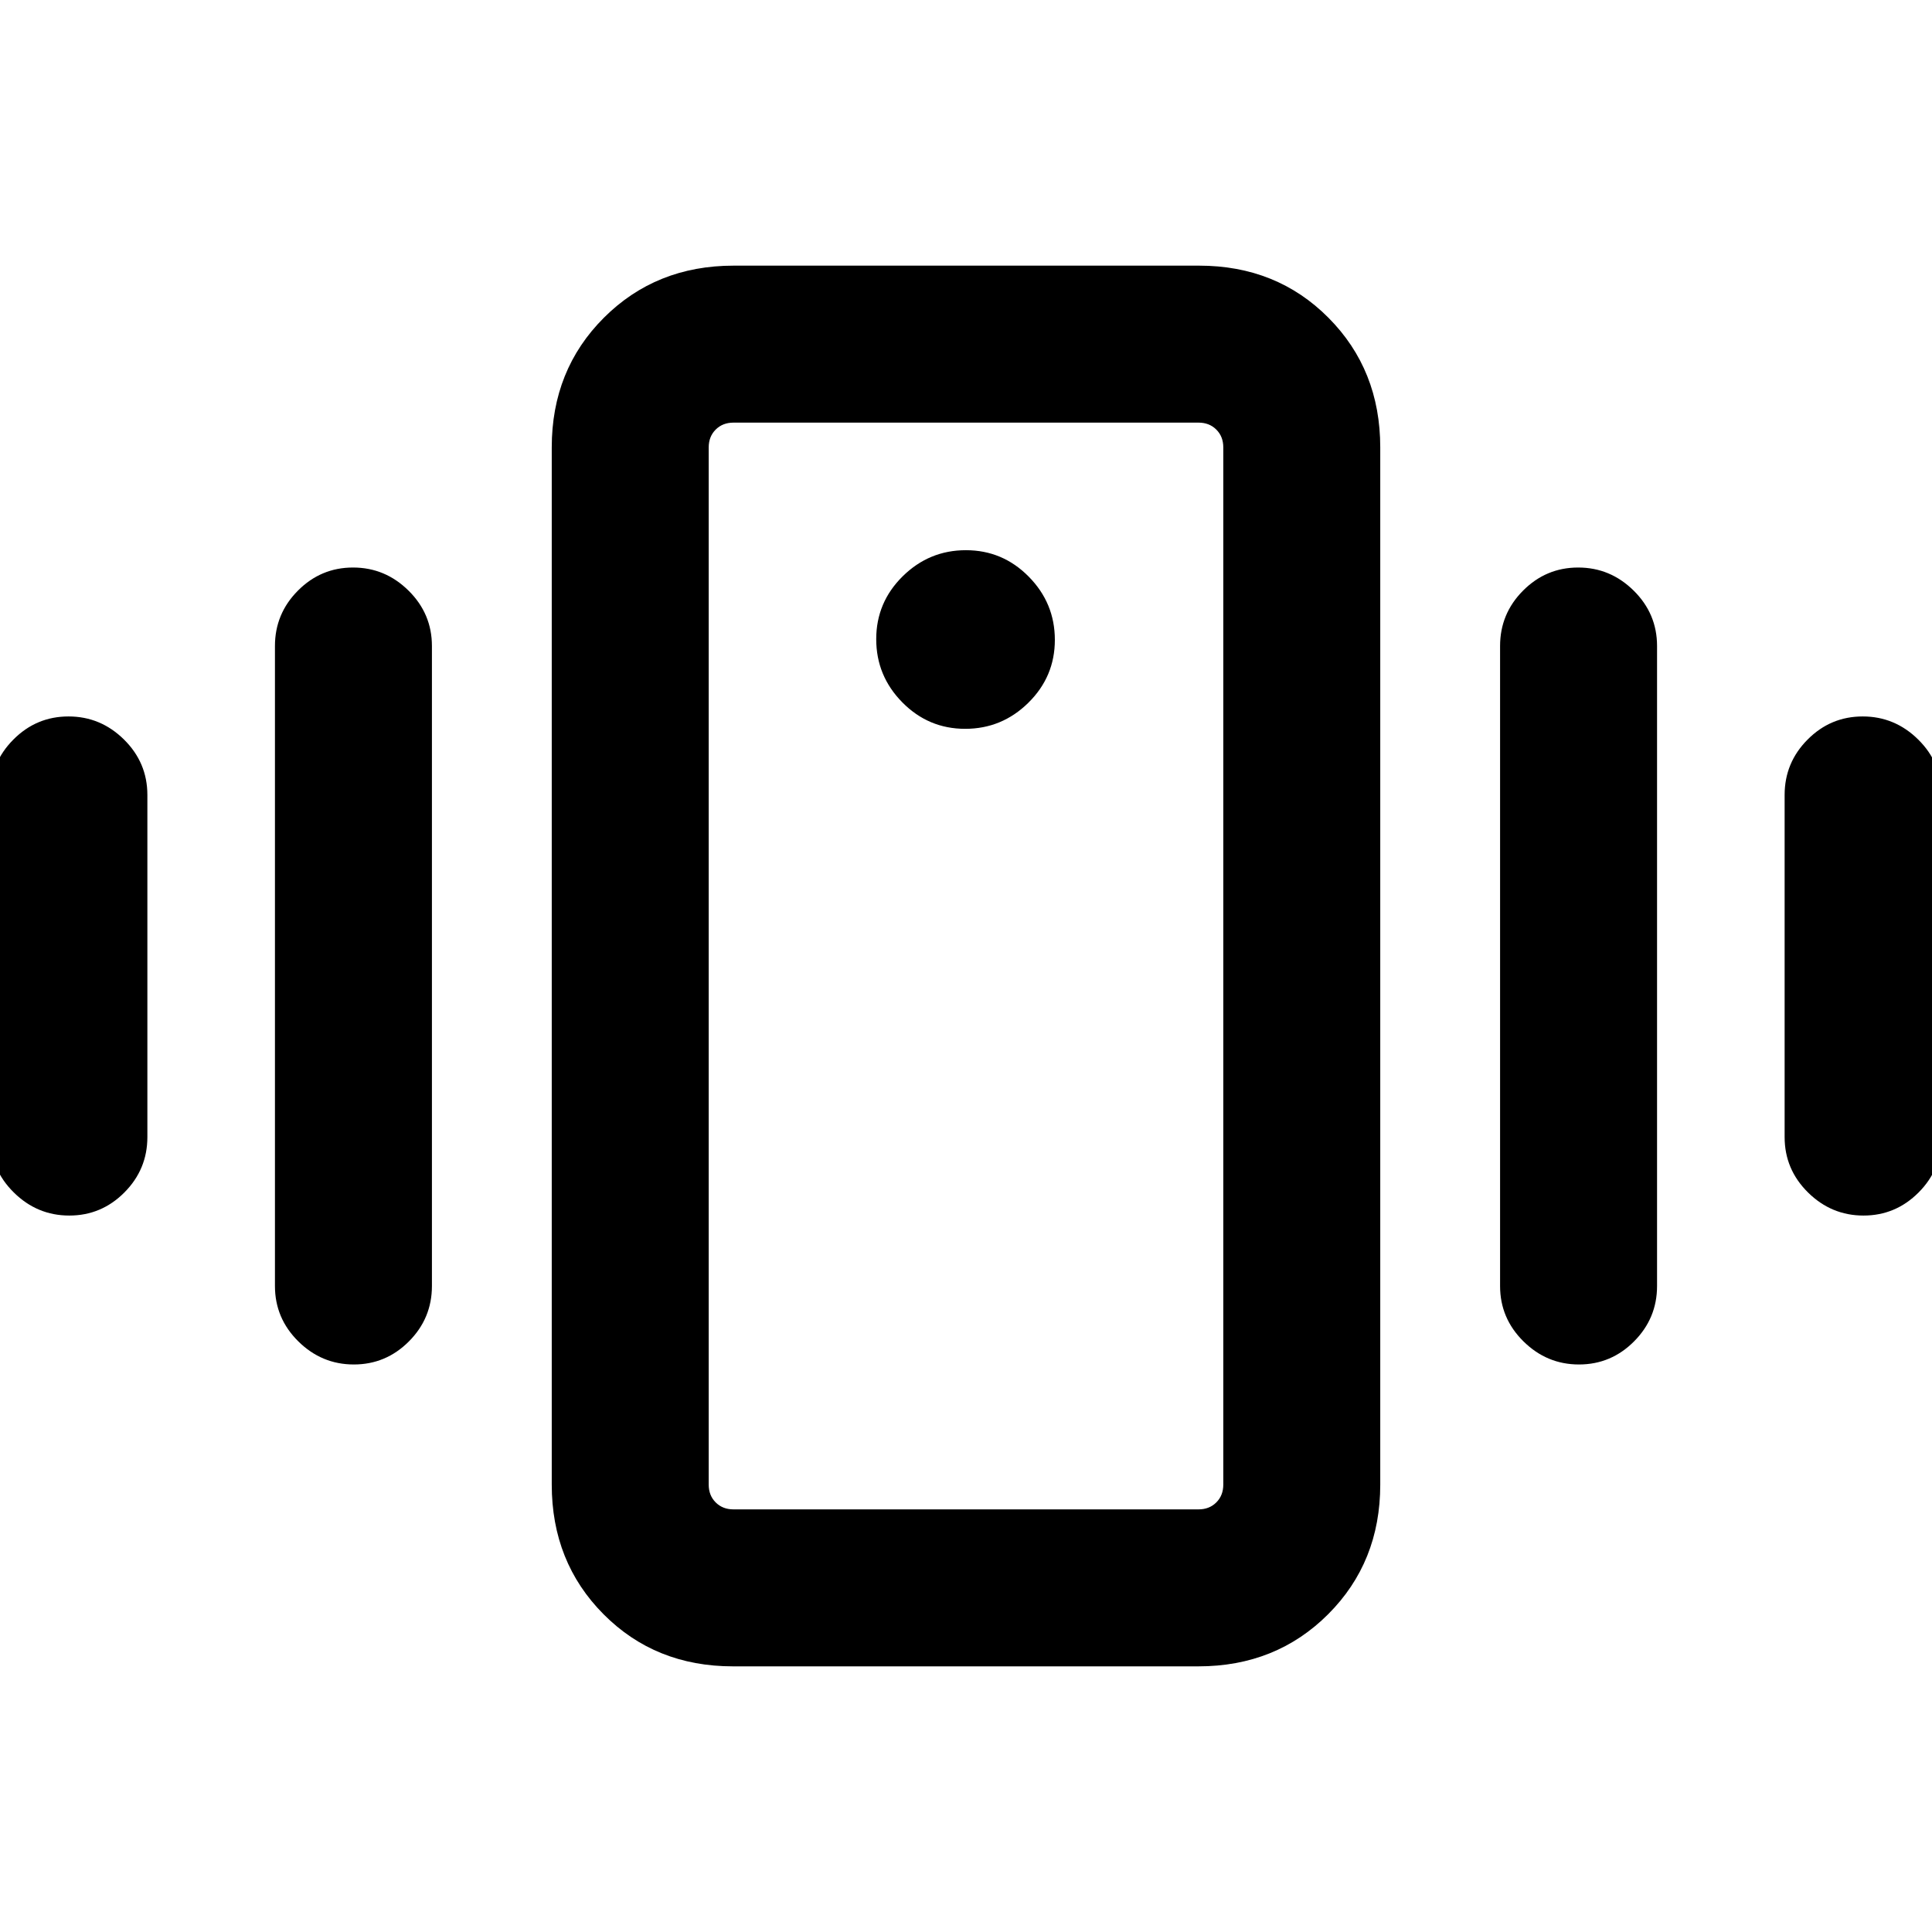 <svg xmlns="http://www.w3.org/2000/svg" height="20" viewBox="0 -960 960 960" width="20"><path d="M364.19-132q-38.55 0-64.29-25.89-25.74-25.89-25.74-64.42v-515.38q0-38.53 25.9-64.42Q325.97-828 364.52-828h231.29q38.55 0 64.29 25.89 25.74 25.89 25.74 64.42v515.38q0 38.53-25.9 64.42Q634.03-132 595.48-132H364.19Zm243.66-90.31v-515.38q0-5.39-3.47-8.85-3.46-3.46-8.84-3.46H364.46q-5.38 0-8.84 3.46-3.47 3.46-3.47 8.85v515.38q0 5.39 3.47 8.85 3.46 3.46 8.84 3.46h231.08q5.38 0 8.84-3.46 3.47-3.46 3.47-8.85ZM479.59-597.85q18.26 0 31.41-12.97 13.15-12.97 13.15-31.23 0-18.26-12.97-31.41-12.97-13.15-31.23-13.15-18.26 0-31.41 12.97-13.15 12.97-13.15 31.23 0 18.26 12.97 31.41 12.97 13.15 31.23 13.15ZM-4.77-395v-170q0-16.05 11.42-27.52Q18.07-604 34.04-604q15.96 0 27.58 11.48Q73.23-581.05 73.23-565v170q0 16.05-11.42 27.52Q50.4-356 34.43-356q-15.97 0-27.58-11.48Q-4.77-378.95-4.77-395Zm141.39 74v-318q0-16.05 11.42-27.52Q159.45-678 175.42-678q15.97 0 27.58 11.48 11.62 11.47 11.62 27.52v318q0 16.05-11.42 27.52Q191.78-282 175.81-282q-15.96 0-27.58-11.48-11.61-11.47-11.61-27.52Zm750.15-74v-170q0-16.05 11.42-27.52Q909.6-604 925.57-604q15.97 0 27.58 11.48 11.62 11.47 11.62 27.52v170q0 16.05-11.42 27.52Q941.93-356 925.96-356q-15.96 0-27.58-11.48-11.61-11.47-11.61-27.52Zm-141.39 74v-318q0-16.05 11.42-27.52Q768.22-678 784.19-678q15.96 0 27.58 11.48 11.61 11.47 11.61 27.52v318q0 16.05-11.42 27.52Q800.55-282 784.58-282q-15.97 0-27.58-11.48-11.62-11.47-11.62-27.52Zm-393.23 98.69V-210v-540V-222.31Z"/></svg>